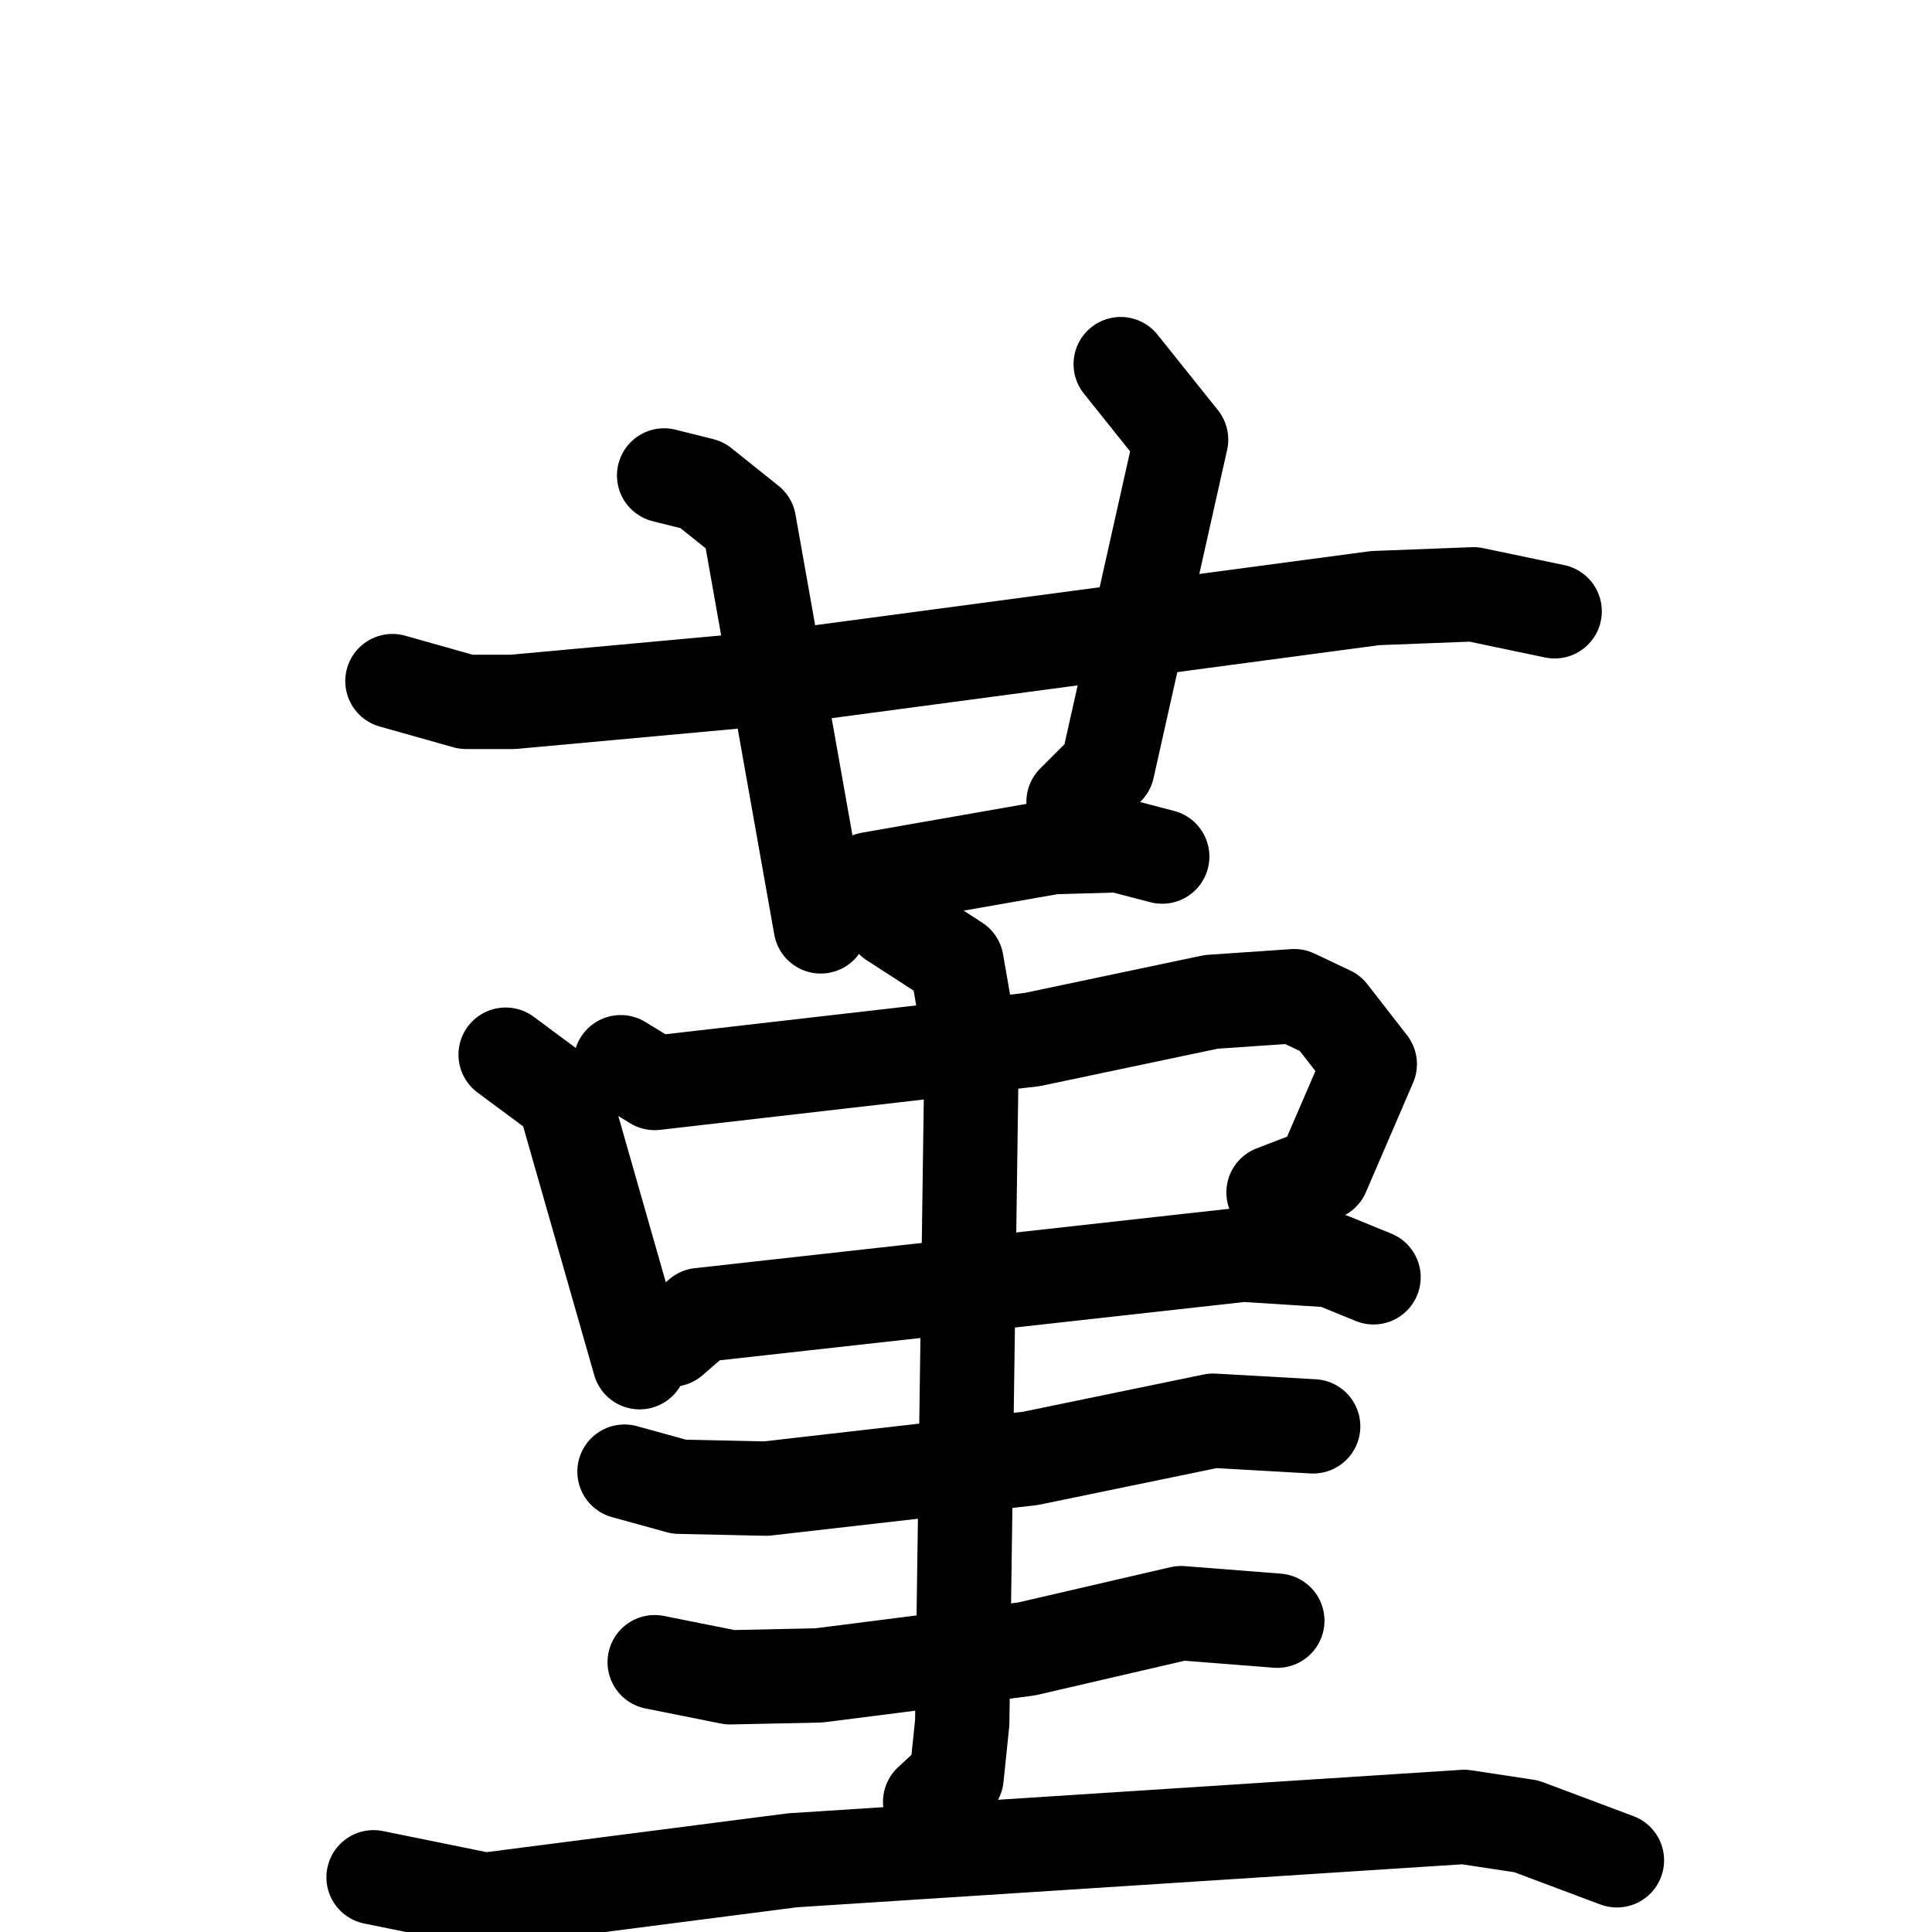 <svg xmlns="http://www.w3.org/2000/svg" viewBox="0 0 1024 1024">
  <g style="fill:none;stroke:#000000;stroke-width:50;stroke-linecap:round;stroke-linejoin:round;" transform="scale(1, 1) translate(0, 0)">
    <path d="M 208.0,361.0 L 247.0,372.0 L 272.0,372.0 L 414.0,359.0 L 729.0,317.0 L 781.0,315.0 L 824.0,324.0"/>
    <path d="M 352.0,252.0 L 372.0,257.0 L 397.0,277.0 L 435.0,491.0"/>
    <path d="M 594.0,193.0 L 626.0,233.0 L 587.0,407.0 L 569.0,425.0"/>
    <path d="M 450.0,477.0 L 461.0,466.0 L 558.0,449.0 L 593.0,448.0 L 616.0,454.0"/>
    <path d="M 268.0,559.0 L 299.0,582.0 L 339.0,722.0"/>
    <path d="M 329.0,563.0 L 347.0,574.0 L 547.0,551.0 L 642.0,531.0 L 686.0,528.0 L 705.0,537.0 L 726.0,564.0 L 701.0,622.0 L 675.0,632.0"/>
    <path d="M 356.0,710.0 L 371.0,697.0 L 659.0,665.0 L 706.0,668.0 L 728.0,677.0"/>
    <path d="M 331.0,780.0 L 360.0,788.0 L 406.0,789.0 L 546.0,773.0 L 643.0,753.0 L 696.0,756.0"/>
    <path d="M 347.0,881.0 L 387.0,889.0 L 434.0,888.0 L 544.0,874.0 L 626.0,855.0 L 677.0,859.0"/>
    <path d="M 473.0,488.0 L 507.0,510.0 L 515.0,556.0 L 510.0,913.0 L 507.0,942.0 L 493.0,955.0"/>
    <path d="M 198.0,995.0 L 257.0,1007.0 L 420.0,986.0 L 776.0,963.0 L 809.0,968.0 L 857.0,986.0"/>
  </g>
</svg>
